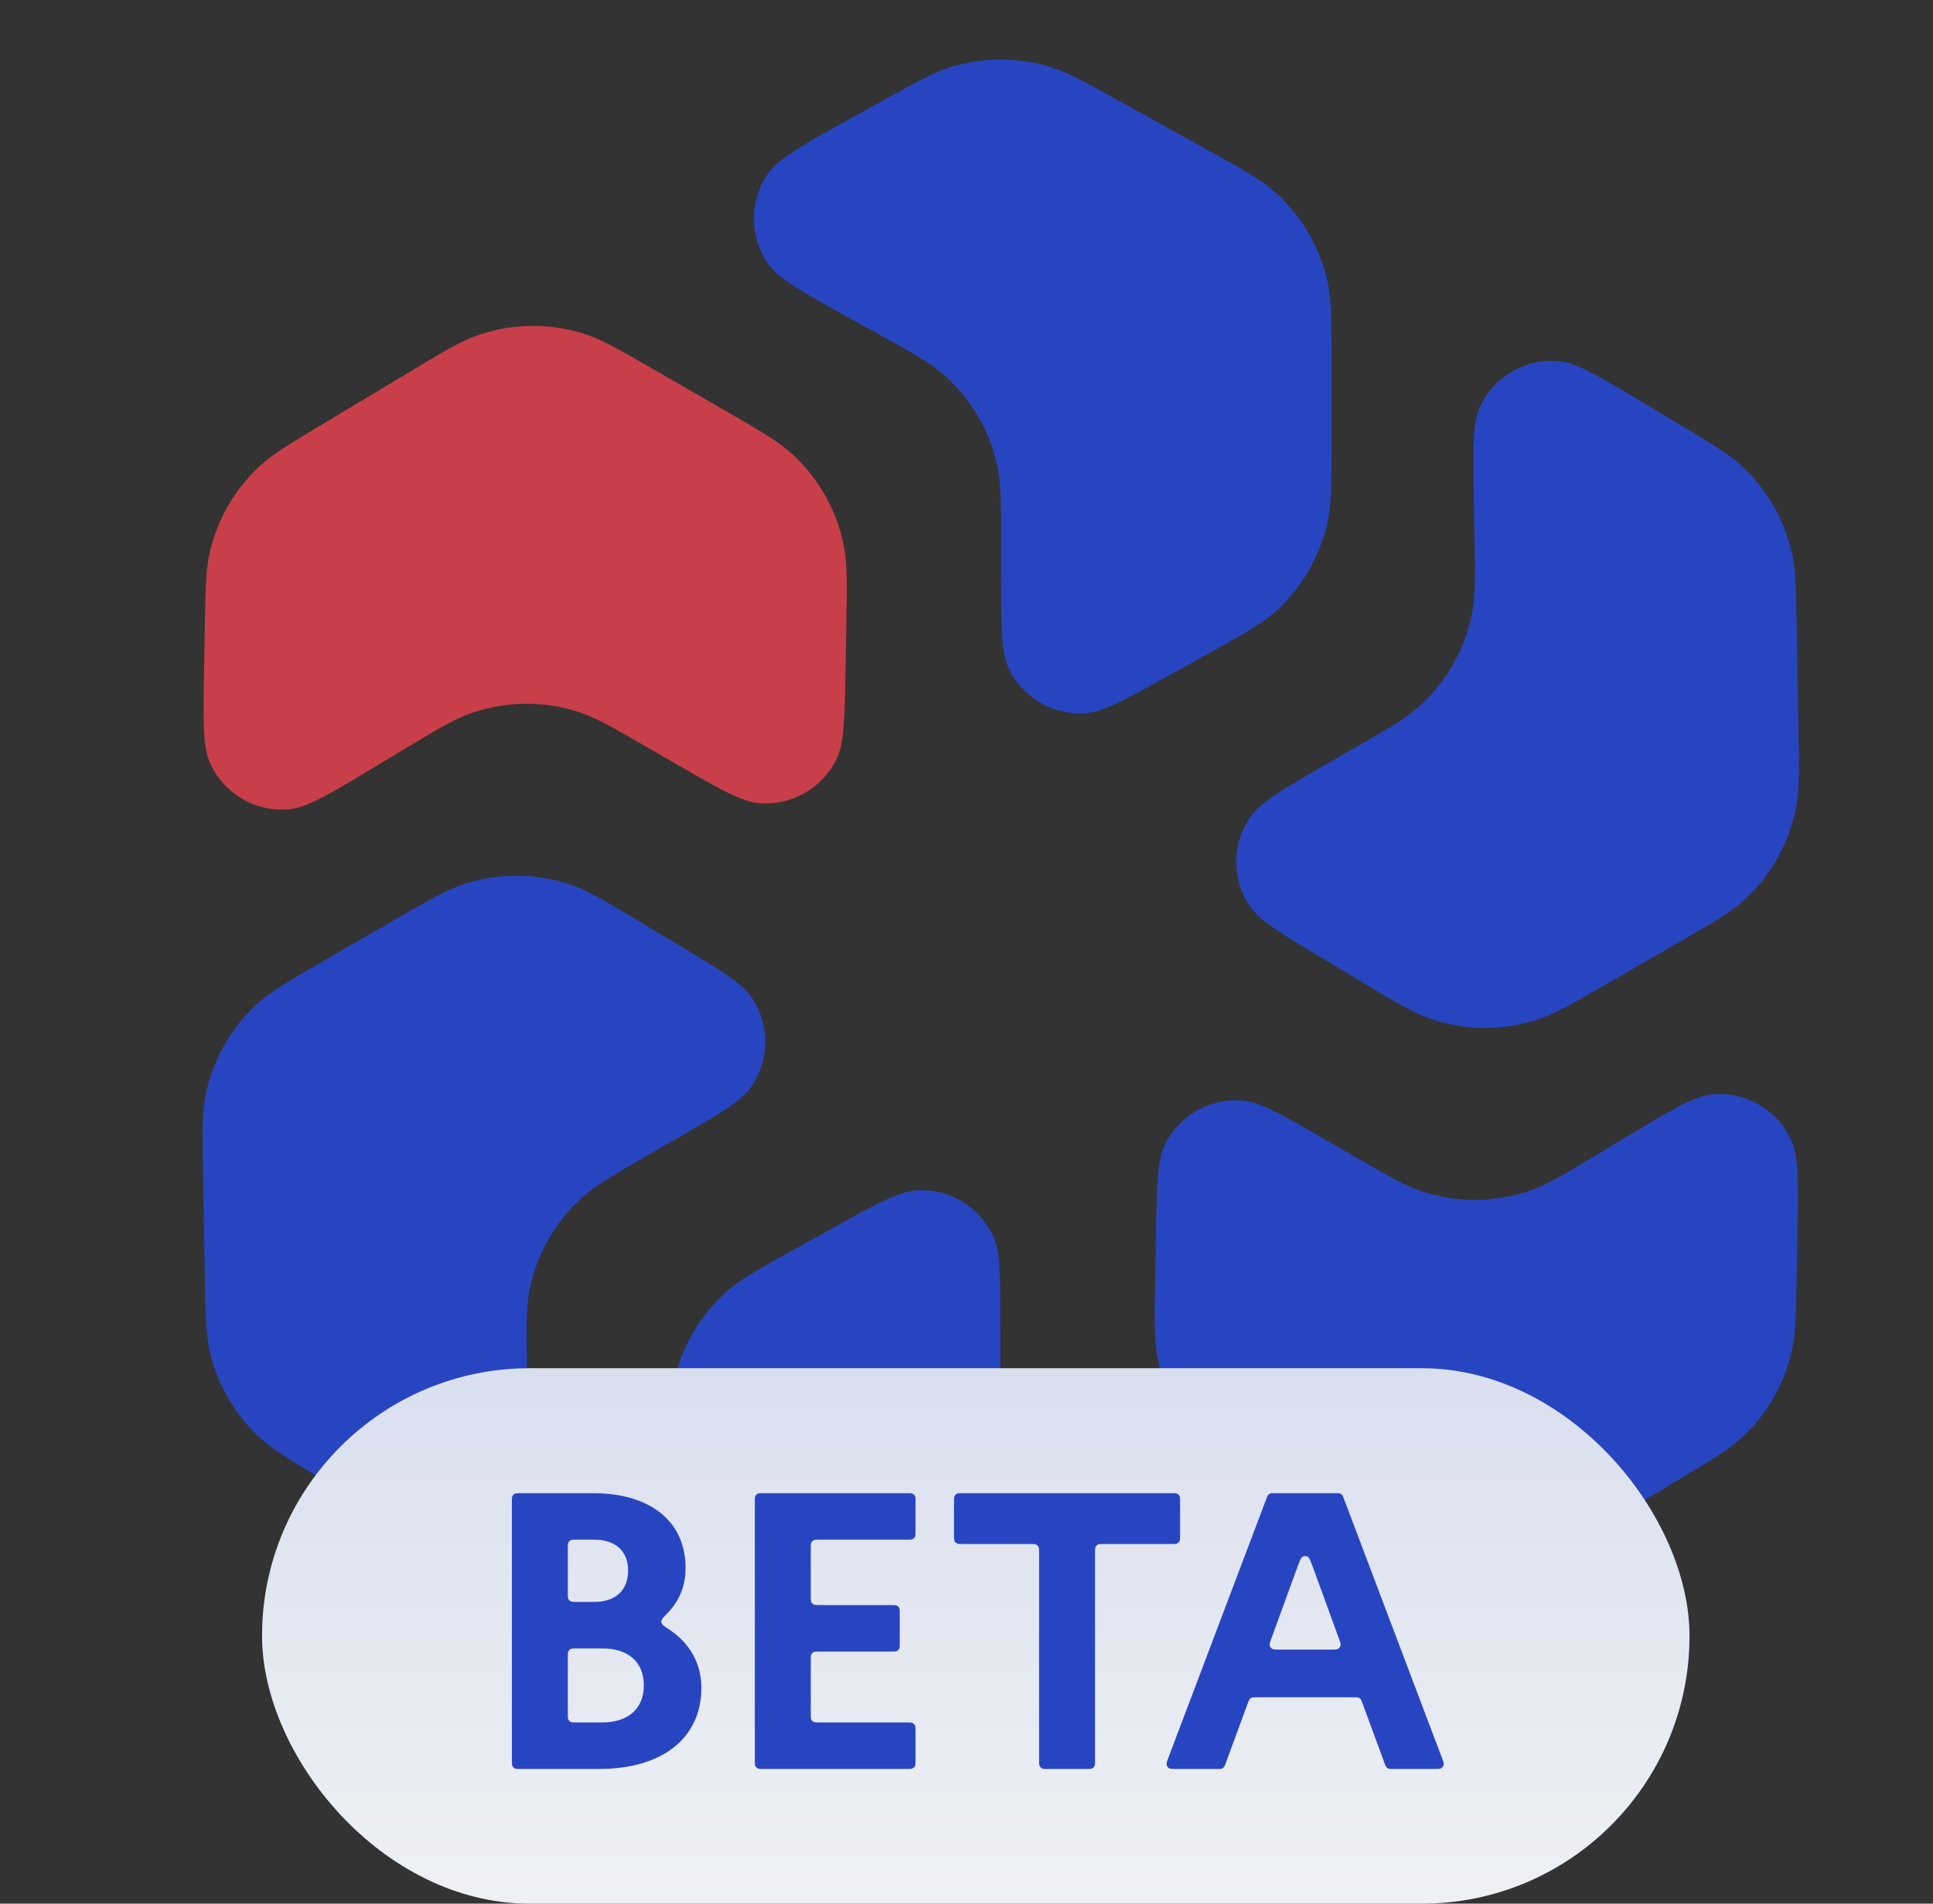 <svg width="65" height="64" viewBox="0 0 65 64" fill="none" xmlns="http://www.w3.org/2000/svg">
<rect x="0" y="0" width="65" height="64" fill="#333333" stroke="none"/>
<path d="M44.774 12.108C44.774 10.745 44.774 10.063 44.632 9.441C44.371 8.29 43.758 7.25 42.879 6.463C42.403 6.038 41.807 5.707 40.615 5.046L37.569 3.356C36.442 2.732 35.879 2.419 35.298 2.244C34.225 1.919 33.079 1.919 32.005 2.244C31.424 2.419 30.861 2.732 29.735 3.356L28.479 4.053C26.954 4.899 26.191 5.322 25.842 5.814C25.189 6.734 25.189 7.968 25.844 8.888C26.193 9.38 26.956 9.802 28.482 10.646L29.499 11.209C30.693 11.87 31.29 12.2 31.766 12.626C32.647 13.412 33.261 14.453 33.523 15.605C33.664 16.228 33.664 16.91 33.664 18.274V19.439C33.664 21.093 33.664 21.919 33.913 22.453C34.377 23.449 35.407 24.056 36.504 23.979C37.09 23.938 37.814 23.537 39.26 22.735L40.613 21.985C41.806 21.324 42.402 20.993 42.878 20.568C43.758 19.781 44.37 18.74 44.632 17.59C44.774 16.967 44.774 16.285 44.774 14.922V12.108Z" fill="#2845C1"/>
<path d="M10.864 32.314C9.683 32.996 9.093 33.337 8.625 33.77C7.759 34.572 7.164 35.623 6.923 36.778C6.792 37.402 6.804 38.084 6.827 39.447L6.887 42.93C6.909 44.218 6.92 44.861 7.059 45.452C7.314 46.544 7.887 47.537 8.705 48.304C9.148 48.719 9.7 49.051 10.804 49.714L12.036 50.453C13.53 51.351 14.278 51.8 14.879 51.856C16.003 51.962 17.07 51.345 17.54 50.318C17.791 49.77 17.775 48.898 17.744 47.154L17.723 45.992C17.698 44.628 17.685 43.946 17.816 43.32C18.057 42.164 18.651 41.112 19.518 40.309C19.986 39.875 20.577 39.534 21.759 38.852L22.767 38.27C24.2 37.443 24.916 37.029 25.253 36.548C25.884 35.648 25.894 34.452 25.279 33.541C24.95 33.053 24.241 32.627 22.824 31.776L21.498 30.979C20.329 30.276 19.745 29.925 19.138 29.726C18.017 29.358 16.809 29.347 15.682 29.696C15.072 29.884 14.482 30.225 13.301 30.907L10.864 32.314Z" fill="#2845C1"/>
<path d="M22.53 51.892C22.53 53.255 22.53 53.937 22.671 54.559C22.933 55.71 23.546 56.75 24.425 57.537C24.901 57.962 25.497 58.293 26.689 58.954L29.735 60.644C30.861 61.268 31.424 61.581 32.005 61.757C33.079 62.081 34.225 62.081 35.298 61.757C35.879 61.581 36.442 61.268 37.569 60.644L38.825 59.947C40.35 59.101 41.112 58.678 41.462 58.186C42.115 57.266 42.114 56.032 41.46 55.112C41.11 54.62 40.347 54.198 38.822 53.354L37.805 52.791C36.611 52.13 36.014 51.8 35.537 51.374C34.657 50.588 34.043 49.547 33.781 48.395C33.639 47.772 33.639 47.09 33.639 45.725V44.561C33.639 42.907 33.639 42.081 33.391 41.547C32.926 40.551 31.896 39.944 30.8 40.021C30.213 40.062 29.49 40.463 28.044 41.265L26.69 42.015C25.498 42.676 24.901 43.007 24.426 43.432C23.546 44.219 22.933 45.26 22.672 46.41C22.53 47.033 22.53 47.715 22.53 49.078V51.892Z" fill="#2845C1"/>
<path d="M45.318 51.578C46.499 52.26 47.089 52.6 47.699 52.789C48.826 53.138 50.033 53.127 51.154 52.759C51.76 52.56 52.345 52.209 53.513 51.507L56.5 49.714C57.604 49.051 58.156 48.719 58.599 48.304C59.416 47.537 59.989 46.544 60.245 45.452C60.383 44.861 60.394 44.218 60.416 42.93L60.441 41.493C60.471 39.75 60.486 38.878 60.234 38.33C59.764 37.304 58.696 36.688 57.572 36.794C56.971 36.851 56.224 37.301 54.73 38.2L53.734 38.799C52.565 39.503 51.98 39.855 51.373 40.054C50.252 40.424 49.043 40.435 47.915 40.086C47.305 39.897 46.714 39.556 45.532 38.874L44.524 38.291C43.092 37.465 42.376 37.051 41.79 37C40.695 36.904 39.654 37.493 39.172 38.481C38.915 39.009 38.9 39.836 38.871 41.489L38.844 43.036C38.821 44.4 38.809 45.081 38.939 45.706C39.181 46.861 39.776 47.913 40.641 48.714C41.11 49.148 41.7 49.489 42.881 50.171L45.318 51.578Z" fill="#2845C1"/>
<path d="M56.44 31.686C57.62 31.004 58.211 30.663 58.679 30.23C59.544 29.428 60.139 28.377 60.381 27.222C60.512 26.598 60.5 25.916 60.476 24.553L60.416 21.07C60.394 19.782 60.383 19.139 60.245 18.548C59.989 17.456 59.416 16.463 58.599 15.696C58.156 15.281 57.604 14.949 56.5 14.286L55.268 13.546C53.773 12.649 53.026 12.2 52.425 12.143C51.301 12.038 50.233 12.655 49.764 13.682C49.513 14.23 49.528 15.102 49.56 16.846L49.581 18.008C49.606 19.372 49.618 20.054 49.488 20.68C49.247 21.836 48.652 22.888 47.786 23.691C47.317 24.125 46.727 24.466 45.545 25.148L44.536 25.73C43.104 26.557 42.388 26.971 42.051 27.452C41.42 28.352 41.41 29.548 42.024 30.459C42.353 30.947 43.062 31.373 44.48 32.224L45.806 33.021C46.975 33.724 47.559 34.075 48.166 34.274C49.286 34.642 50.494 34.653 51.621 34.304C52.231 34.115 52.822 33.775 54.003 33.093L56.44 31.686Z" fill="#2845C1"/>
<path d="M21.985 12.422C20.805 11.741 20.215 11.4 19.605 11.211C18.478 10.863 17.27 10.873 16.15 11.241C15.543 11.44 14.959 11.791 13.79 12.493L10.804 14.286C9.7 14.949 9.148 15.281 8.705 15.696C7.887 16.463 7.314 17.456 7.059 18.548C6.92 19.139 6.909 19.783 6.887 21.07L6.862 22.507C6.832 24.25 6.817 25.122 7.069 25.67C7.54 26.697 8.608 27.313 9.732 27.206C10.333 27.149 11.08 26.7 12.574 25.8L13.569 25.201C14.739 24.497 15.323 24.145 15.93 23.946C17.052 23.576 18.26 23.566 19.388 23.914C19.999 24.103 20.59 24.444 21.771 25.127L22.78 25.709C24.212 26.536 24.928 26.949 25.514 27C26.609 27.096 27.649 26.508 28.131 25.52C28.389 24.991 28.403 24.164 28.432 22.511L28.459 20.964C28.483 19.6 28.495 18.919 28.364 18.294C28.123 17.139 27.528 16.088 26.662 15.286C26.194 14.852 25.604 14.511 24.423 13.829L21.985 12.422Z" fill="#C83F49"/>
<rect x="8.812" y="46" width="48" height="18" rx="9" fill="#EEF1F4"/>
<rect x="8.812" y="46" width="48" height="18" rx="9" fill="url(#paint0_linear_13360_26870)" fill-opacity="0.1"/>
<path d="M17.497 59.472C17.398 59.472 17.348 59.472 17.31 59.453C17.276 59.436 17.249 59.409 17.232 59.375C17.212 59.337 17.212 59.287 17.212 59.188V50.485C17.212 50.385 17.212 50.335 17.232 50.297C17.249 50.264 17.276 50.236 17.31 50.219C17.348 50.2 17.398 50.2 17.497 50.2H19.941C21.875 50.2 23.054 51.154 23.054 52.717C23.054 53.296 22.851 53.813 22.464 54.214C22.327 54.355 22.258 54.426 22.247 54.473C22.234 54.523 22.237 54.548 22.26 54.594C22.281 54.637 22.36 54.69 22.519 54.796C23.209 55.255 23.584 55.94 23.584 56.744C23.584 58.439 22.273 59.472 20.14 59.472H17.497ZM19.981 51.763H19.378C19.279 51.763 19.229 51.763 19.191 51.782C19.157 51.8 19.13 51.827 19.113 51.86C19.093 51.898 19.093 51.948 19.093 52.048V53.571C19.093 53.671 19.093 53.721 19.113 53.759C19.13 53.792 19.157 53.819 19.191 53.837C19.229 53.856 19.279 53.856 19.378 53.856H19.981C20.696 53.856 21.12 53.472 21.12 52.796C21.12 52.147 20.696 51.763 19.981 51.763ZM20.246 55.419H19.378C19.279 55.419 19.229 55.419 19.191 55.438C19.157 55.456 19.13 55.483 19.113 55.516C19.093 55.554 19.093 55.604 19.093 55.704V57.624C19.093 57.724 19.093 57.774 19.113 57.812C19.13 57.846 19.157 57.873 19.191 57.89C19.229 57.909 19.279 57.909 19.378 57.909H20.246C21.12 57.909 21.65 57.446 21.65 56.664C21.65 55.869 21.12 55.419 20.246 55.419Z" fill="#2845C1"/>
<path d="M25.667 59.472C25.567 59.472 25.517 59.472 25.479 59.453C25.445 59.436 25.418 59.409 25.401 59.375C25.382 59.337 25.382 59.287 25.382 59.188V50.485C25.382 50.385 25.382 50.335 25.401 50.297C25.418 50.264 25.445 50.236 25.479 50.219C25.517 50.2 25.567 50.2 25.667 50.2H30.501C30.601 50.2 30.651 50.2 30.689 50.219C30.723 50.236 30.75 50.264 30.767 50.297C30.786 50.335 30.786 50.385 30.786 50.485V51.478C30.786 51.578 30.786 51.628 30.767 51.666C30.75 51.699 30.723 51.727 30.689 51.744C30.651 51.763 30.601 51.763 30.501 51.763H27.548C27.448 51.763 27.398 51.763 27.36 51.782C27.326 51.8 27.299 51.827 27.282 51.86C27.263 51.898 27.263 51.948 27.263 52.048V53.677C27.263 53.777 27.263 53.827 27.282 53.865C27.299 53.898 27.326 53.925 27.36 53.943C27.398 53.962 27.448 53.962 27.548 53.962H29.971C30.071 53.962 30.121 53.962 30.159 53.981C30.193 53.998 30.22 54.026 30.237 54.059C30.256 54.097 30.256 54.147 30.256 54.247V55.24C30.256 55.34 30.256 55.39 30.237 55.428C30.22 55.461 30.193 55.489 30.159 55.506C30.121 55.525 30.071 55.525 29.971 55.525H27.548C27.448 55.525 27.398 55.525 27.36 55.544C27.326 55.562 27.299 55.589 27.282 55.622C27.263 55.66 27.263 55.71 27.263 55.81V57.624C27.263 57.724 27.263 57.774 27.282 57.812C27.299 57.846 27.326 57.873 27.36 57.89C27.398 57.909 27.448 57.909 27.548 57.909H30.501C30.601 57.909 30.651 57.909 30.689 57.929C30.723 57.946 30.75 57.973 30.767 58.007C30.786 58.045 30.786 58.095 30.786 58.194V59.188C30.786 59.287 30.786 59.337 30.767 59.375C30.75 59.409 30.723 59.436 30.689 59.453C30.651 59.472 30.601 59.472 30.501 59.472H25.667Z" fill="#2845C1"/>
<path d="M32.365 51.909C32.265 51.909 32.215 51.909 32.177 51.889C32.144 51.872 32.116 51.845 32.099 51.812C32.08 51.773 32.08 51.724 32.08 51.624V50.485C32.08 50.385 32.08 50.335 32.099 50.297C32.116 50.264 32.144 50.236 32.177 50.219C32.215 50.2 32.265 50.2 32.365 50.2H39.398C39.498 50.2 39.548 50.2 39.586 50.219C39.62 50.236 39.647 50.264 39.664 50.297C39.683 50.335 39.683 50.385 39.683 50.485V51.624C39.683 51.724 39.683 51.773 39.664 51.812C39.647 51.845 39.62 51.872 39.586 51.889C39.548 51.909 39.498 51.909 39.398 51.909H37.107C37.007 51.909 36.958 51.909 36.919 51.928C36.886 51.945 36.859 51.972 36.842 52.006C36.822 52.044 36.822 52.094 36.822 52.194V59.188C36.822 59.287 36.822 59.337 36.803 59.375C36.786 59.409 36.758 59.436 36.725 59.453C36.687 59.472 36.637 59.472 36.537 59.472H35.226C35.126 59.472 35.077 59.472 35.038 59.453C35.005 59.436 34.978 59.409 34.961 59.375C34.941 59.337 34.941 59.287 34.941 59.188V52.194C34.941 52.094 34.941 52.044 34.922 52.006C34.905 51.972 34.877 51.945 34.844 51.928C34.806 51.909 34.756 51.909 34.656 51.909H32.365Z" fill="#2845C1"/>
<path d="M39.557 59.472C39.419 59.472 39.349 59.472 39.305 59.443C39.266 59.418 39.239 59.378 39.229 59.333C39.217 59.281 39.242 59.216 39.291 59.087L42.585 50.384C42.611 50.318 42.623 50.285 42.645 50.26C42.664 50.238 42.688 50.222 42.715 50.212C42.745 50.2 42.781 50.2 42.852 50.2H44.922C44.993 50.2 45.029 50.2 45.059 50.212C45.086 50.222 45.11 50.238 45.129 50.26C45.151 50.285 45.163 50.318 45.189 50.384L48.483 59.087C48.532 59.216 48.557 59.281 48.545 59.333C48.535 59.378 48.508 59.418 48.469 59.443C48.425 59.472 48.355 59.472 48.217 59.472H46.828C46.756 59.472 46.72 59.472 46.69 59.461C46.662 59.45 46.638 59.434 46.619 59.412C46.597 59.387 46.585 59.353 46.56 59.286L45.81 57.248C45.785 57.181 45.773 57.147 45.751 57.123C45.732 57.101 45.708 57.084 45.681 57.073C45.65 57.062 45.614 57.062 45.543 57.062H42.231C42.16 57.062 42.124 57.062 42.093 57.073C42.066 57.084 42.042 57.101 42.023 57.123C42.001 57.147 41.989 57.181 41.964 57.248L41.214 59.286C41.189 59.353 41.176 59.387 41.155 59.412C41.136 59.434 41.111 59.45 41.084 59.461C41.054 59.472 41.018 59.472 40.946 59.472H39.557ZM42.755 55.076C42.708 55.205 42.684 55.269 42.696 55.321C42.707 55.366 42.734 55.405 42.773 55.43C42.817 55.459 42.886 55.459 43.023 55.459H44.751C44.888 55.459 44.957 55.459 45.001 55.43C45.04 55.405 45.067 55.366 45.078 55.321C45.089 55.269 45.066 55.205 45.019 55.076L44.155 52.708C44.072 52.482 44.031 52.369 43.971 52.337C43.918 52.309 43.856 52.309 43.803 52.337C43.743 52.369 43.702 52.482 43.619 52.708L42.755 55.076Z" fill="#2845C1"/>
<defs>
<linearGradient id="paint0_linear_13360_26870" x1="32.812" y1="46" x2="32.812" y2="64" gradientUnits="userSpaceOnUse">
<stop stop-color="#2845C1"/>
<stop offset="1" stop-color="#EEF1F4"/>
</linearGradient>
</defs>
</svg>
